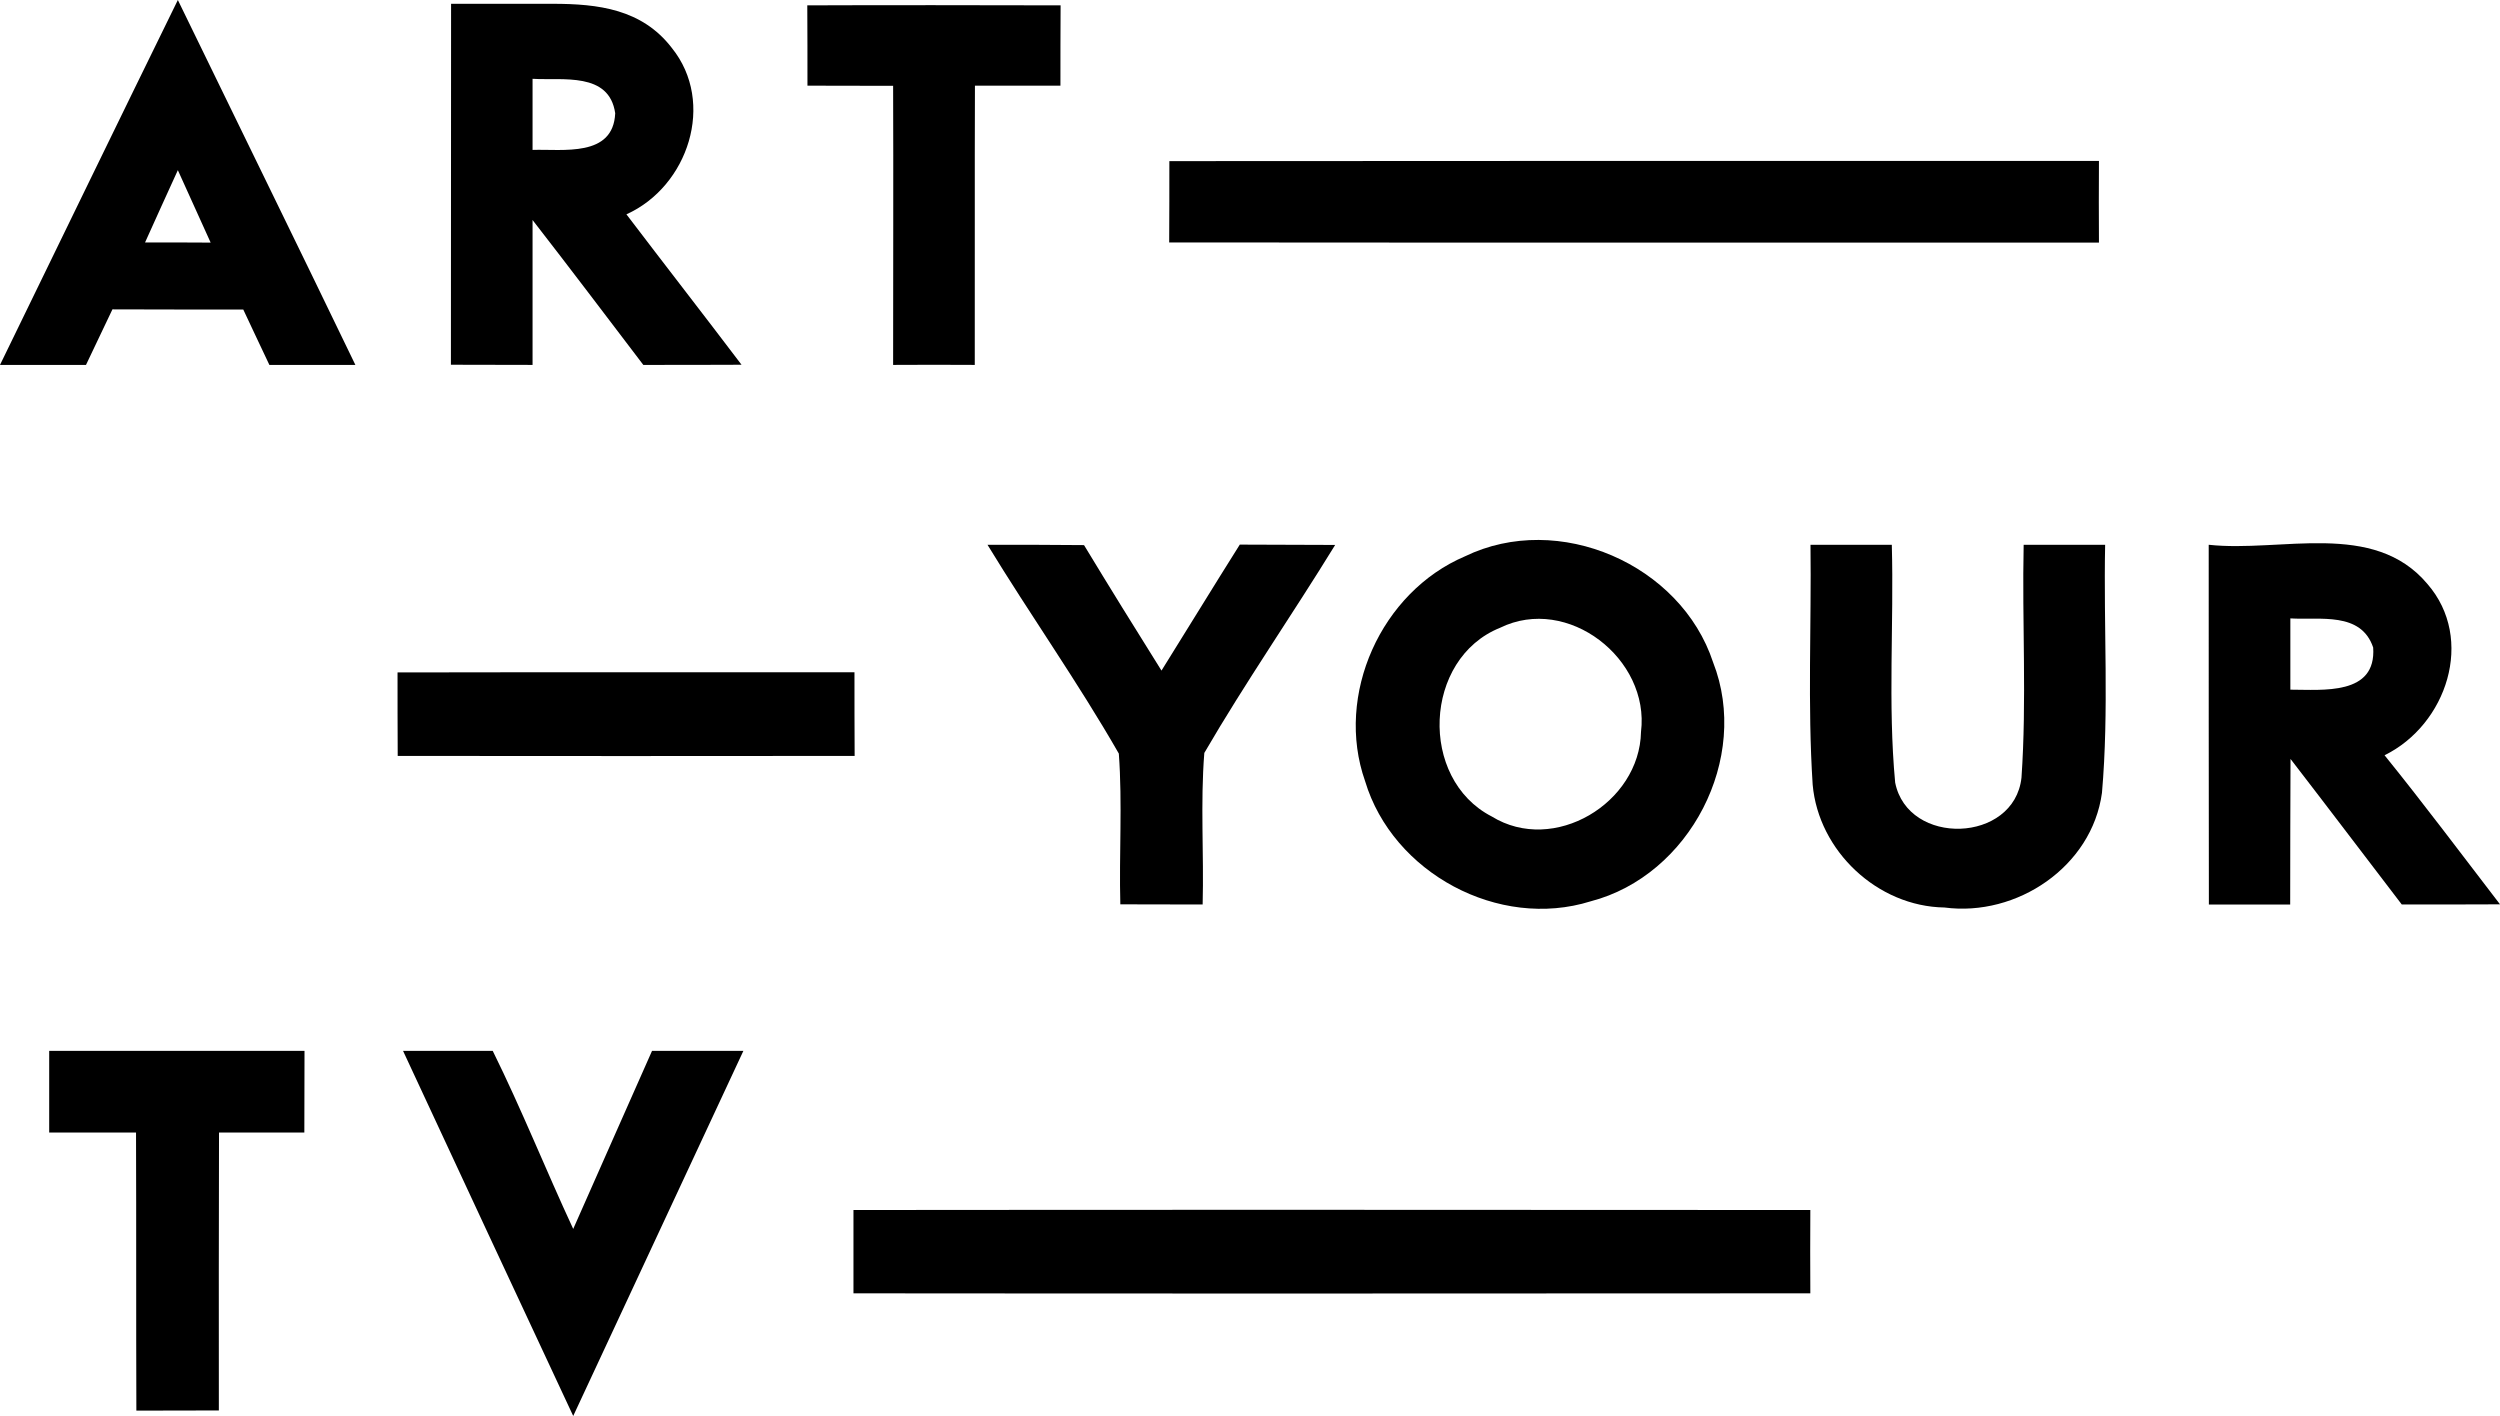 <svg id="a" width="149.42pt" height="84.63pt" version="1.1" viewBox="0 0 149.42 84.63" xmlns="http://www.w3.org/2000/svg">
 <path id="b" d="m0 21.81c3.54-7.27 7.07-14.55 10.63-21.81 3.53 7.27 7.1 14.53 10.61 21.81h-5.14c-0.52-1.11-1.05-2.21-1.56-3.31-2.61 0-5.22 0-7.82-0.01-0.52 1.11-1.06 2.21-1.58 3.32h-5.14m10.63-11.64c-0.66 1.44-1.31 2.88-1.96 4.32 1.3 0 2.61 0 3.92 0.01-0.65-1.44-1.31-2.89-1.96-4.33z"/>
 <path id="c" d="m26.96 0.227h6.065c2.727 0 5.343 0.316 7.125 2.633 2.64 3.27 0.98 8.29-2.71 9.95 2.28 3 4.6 5.98 6.88 8.99-1.96 0.01-3.91 0.01-5.87 0.01-2.2-2.89-4.39-5.79-6.62-8.66v8.66c-1.63 0-3.26-0.01-4.88-0.01m4.88-17.09v4.25c1.81-0.06 4.82 0.46 4.94-2.19-0.36-2.49-3.15-1.95-4.94-2.06z"/>
 <path id="d" d="m48.25 0.32c5.05-0.02 10.09-0.01 15.14 0-0.01 1.6-0.01 3.2-0.01 4.8h-5.11c-0.02 5.56 0 11.13-0.01 16.69-1.63-0.01-3.25-0.01-4.88 0 0-5.56 0.02-11.12 0-16.68-1.71 0-3.41-0.01-5.12-0.01 0-1.6 0-3.2-0.01-4.8z"/>
 <path id="e" d="m69.89 9.63c18.52-0.02 37.04-0.01 55.56-0.01-0.01 1.63-0.01 3.25 0 4.88-18.53-0.01-37.05 0.01-55.57-0.01 0.01-1.62 0.01-3.24 0.01-4.86z"/>
 <path id="f" d="m59.02 32.56c1.92 0 3.85 0 5.77 0.02 1.52 2.51 3.07 5.01 4.63 7.5 1.56-2.5 3.1-5.02 4.68-7.53 1.9 0.01 3.8 0.01 5.7 0.02-2.56 4.17-5.36 8.2-7.82 12.43-0.24 3.01-0.02 6.04-0.1 9.06-1.64 0-3.28-0.01-4.92-0.01-0.08-3 0.13-6.01-0.09-9.01-2.44-4.26-5.29-8.28-7.85-12.48z"/>
 <path id="g" d="m87.56 33.25c5.59-2.71 12.9 0.47 14.83 6.34 2.24 5.72-1.39 12.74-7.32 14.28-5.49 1.72-11.83-1.69-13.48-7.18-1.82-5.16 0.96-11.31 5.97-13.44m2.1 4.27c-4.59 1.84-4.88 9.03-0.5 11.28 3.71 2.29 8.84-0.8 8.92-5.06 0.54-4.36-4.38-8.2-8.42-6.22z"/>
 <path id="h" d="m108.21 32.56h4.86c0.13 4.74-0.24 9.49 0.2 14.21 0.76 3.83 7.12 3.63 7.55-0.29 0.32-4.63 0.03-9.28 0.13-13.92h4.87c-0.1 4.94 0.24 9.9-0.19 14.83-0.6 4.41-5.09 7.42-9.41 6.85-4.01-0.06-7.53-3.38-7.88-7.34-0.31-4.78-0.07-9.56-0.13-14.34z"/>
 <path id="i" d="m132.01 32.56c4.32 0.47 9.85-1.49 13.07 2.34 2.87 3.3 1.15 8.42-2.56 10.24 2.36 2.92 4.61 5.93 6.9 8.91-1.96 0.01-3.91 0.01-5.87 0.01-2.22-2.9-4.42-5.81-6.65-8.7-0.01 2.9-0.02 5.8-0.02 8.7h-4.86c-0.01-7.17-0.01-14.33-0.01-21.5m4.88 8.66c1.94 0 5.15 0.36 4.95-2.52-0.73-2.16-3.19-1.63-4.95-1.74v4.26z"/>
 <path id="j" d="m23.76 40.19c9.1-0.02 18.2 0 27.31-0.01 0 1.67 0 3.33 0.01 5-9.1 0.01-18.21 0.01-27.31 0-0.01-1.66-0.01-3.32-0.01-4.99z"/>
 <path id="k" d="m2.94 62.81h15.26l-0.01 4.88-5.1 2e-6c-0.02 5.54-0.01 11.07-0.01 16.61-1.64 0-3.29 0.01-4.93 0.01-0.02-5.54 0-11.08-0.02-16.62l-5.19 2e-6z"/>
 <path id="l" d="m24.09 62.81h5.36c1.73 3.5 3.16 7.09 4.81 10.64 1.58-3.55 3.13-7.1 4.71-10.64h5.46c-3.4 7.27-6.77 14.55-10.17 21.82-3.4-7.27-6.79-14.55-10.17-21.82z"/>
 <path id="m" d="m51.01 72.32c19.06-0.02 38.12-0.01 57.19 0-0.01 1.66-0.01 3.32 0 4.98-19.06 0.01-38.13 0.02-57.19 0v-4.98z"/>
</svg>
